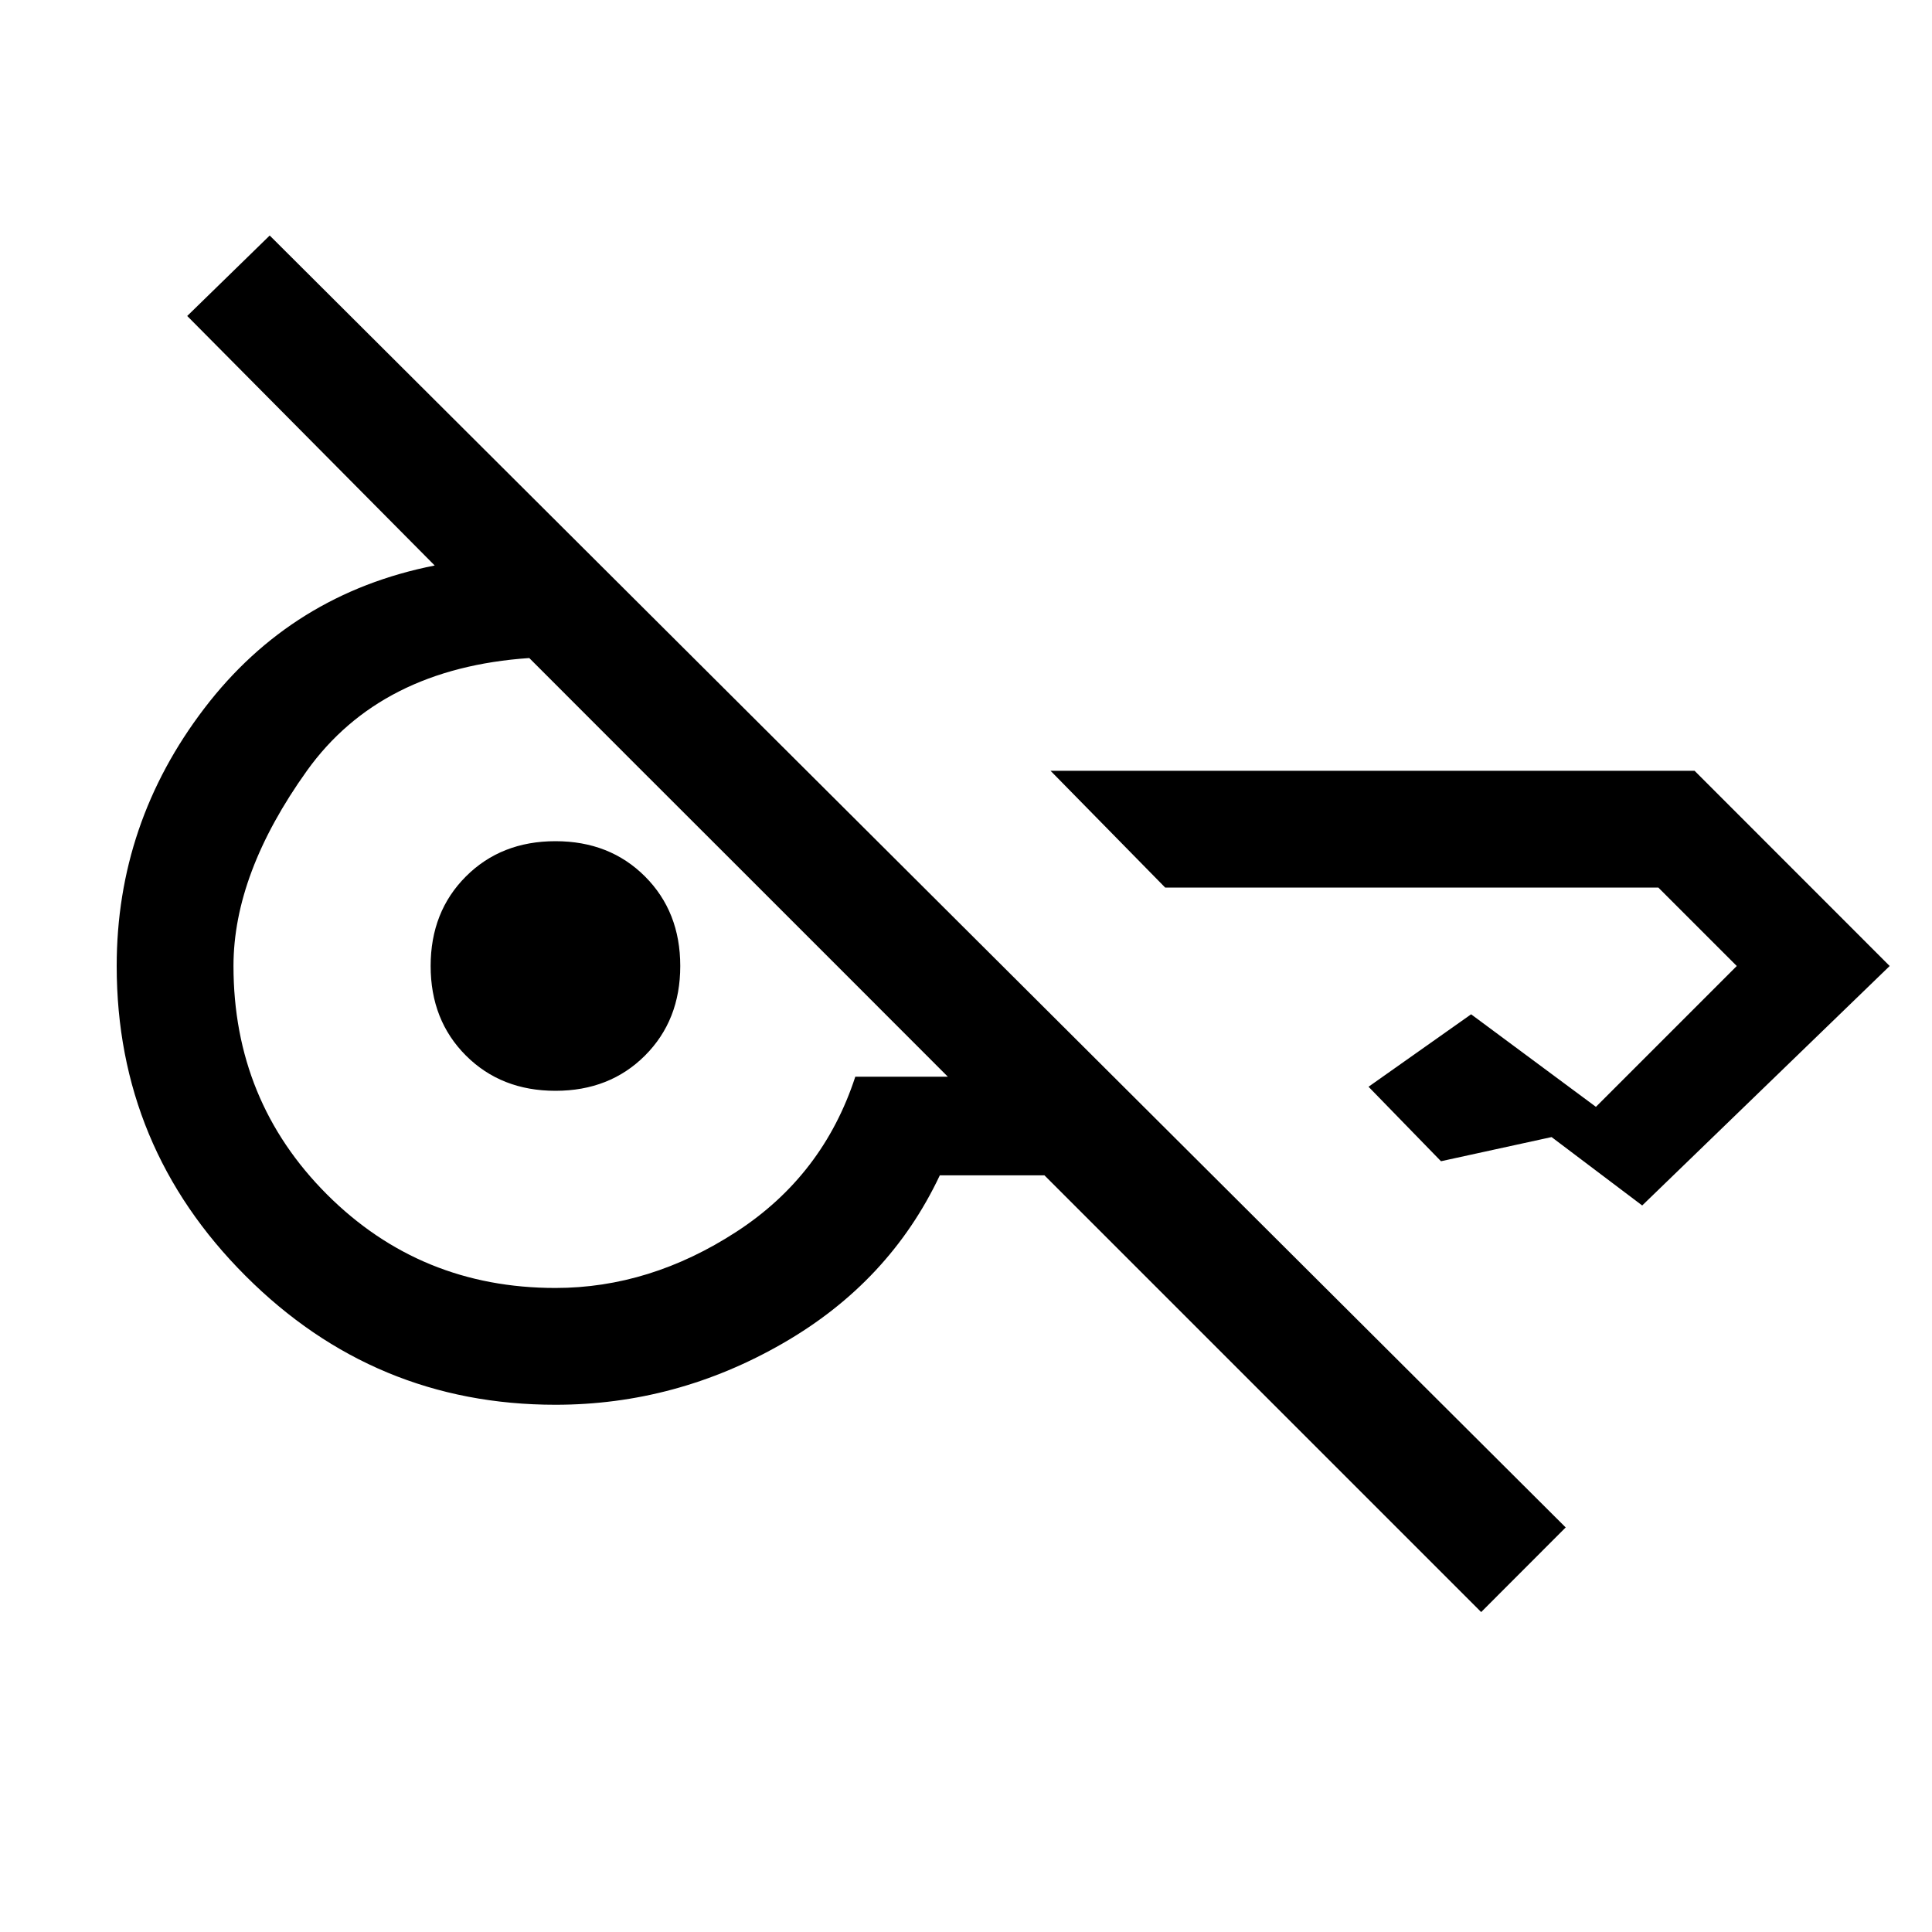 <svg xmlns="http://www.w3.org/2000/svg" height="20" width="20"><path d="m15.333 16.688-4.521-4.521H9.729q-.521 1.104-1.625 1.739-1.104.636-2.354.636-1.875 0-3.208-1.334Q1.208 11.875 1.208 10q0-1.479.907-2.667.906-1.187 2.385-1.479L1.938 3.271l.854-.833 13.416 13.374Zm2.209-8.709L19.562 10 17 12.479l-.938-.708-1.145.25-.75-.771 1.062-.75 1.292.958L17.979 10l-.812-.812h-5.105l-1.187-1.209ZM5.75 13.333q.979 0 1.875-.583t1.229-1.604h.958l-1.124-1.125-1.042-1.042-1.042-1.041-1.125-1.126q-1.541.105-2.302 1.167-.76 1.063-.76 2.021 0 1.396.968 2.365.969.968 2.365.968Zm0-2.041q-.562 0-.927-.365T4.458 10q0-.562.365-.927t.927-.365q.562 0 .927.365t.365.927q0 .562-.365.927t-.927.365Z"/></svg>